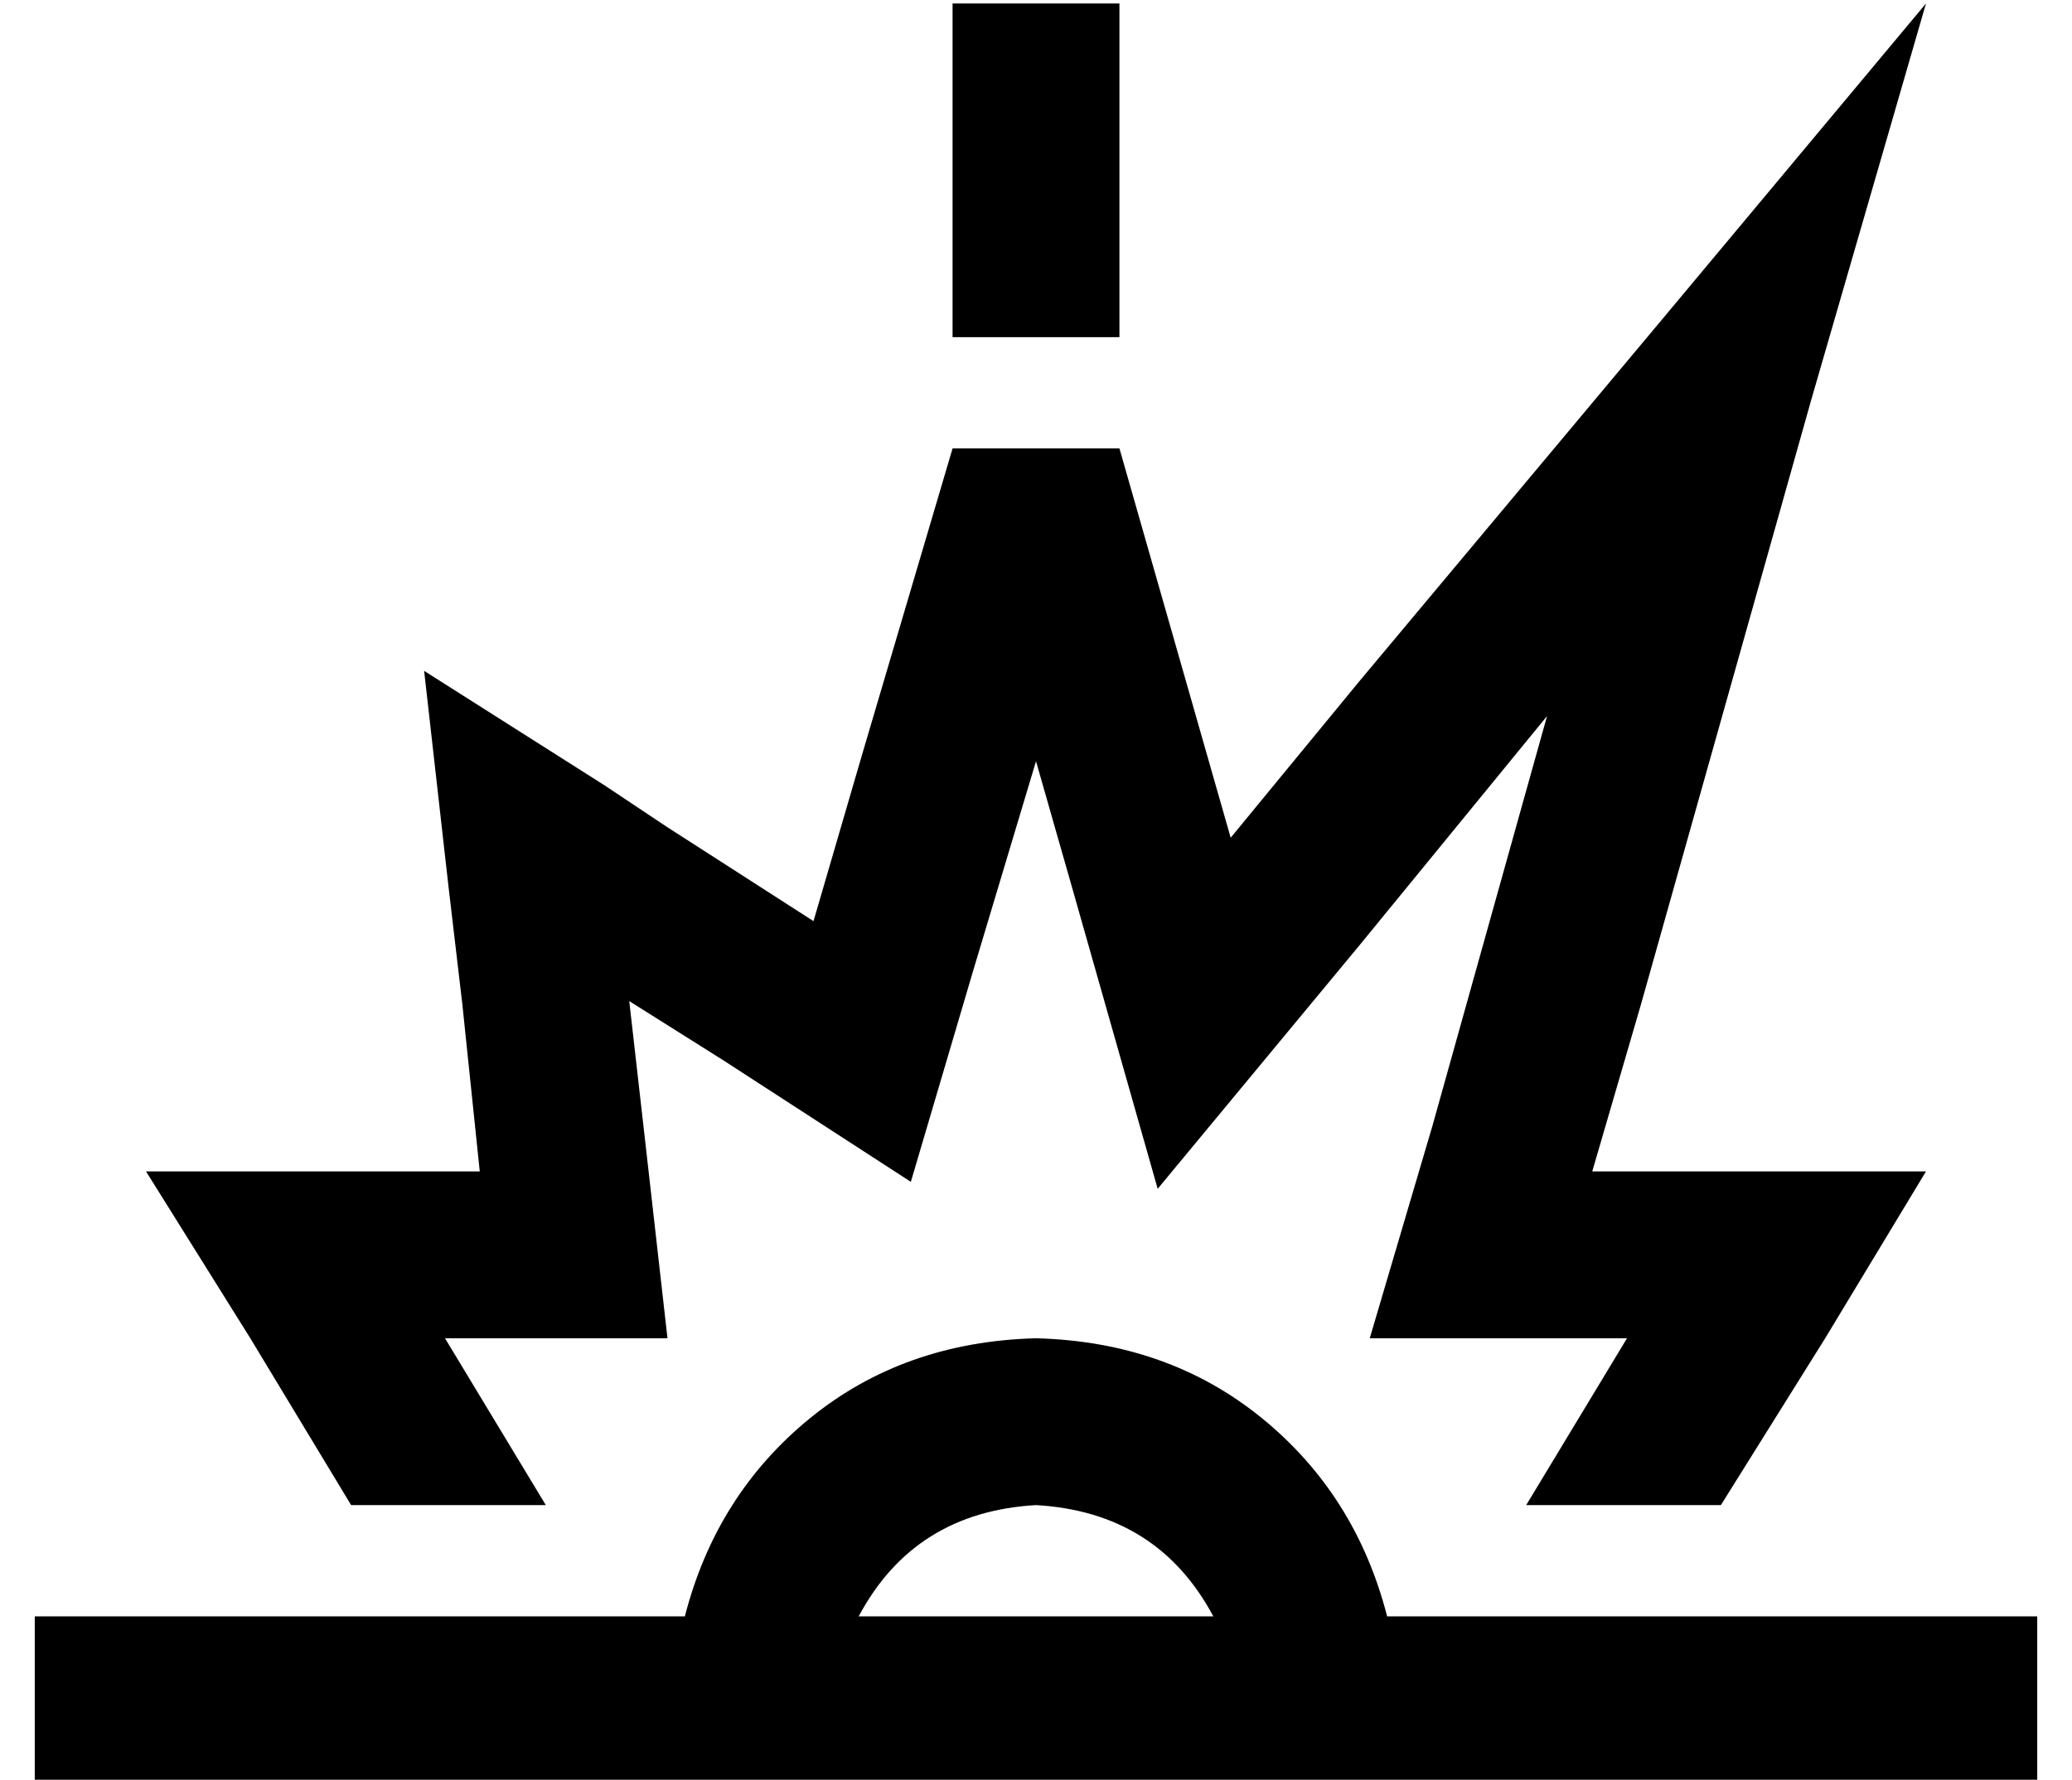 <?xml version="1.0" standalone="no"?>
<!DOCTYPE svg PUBLIC "-//W3C//DTD SVG 1.1//EN" "http://www.w3.org/Graphics/SVG/1.1/DTD/svg11.dtd" >
<svg xmlns="http://www.w3.org/2000/svg" xmlns:xlink="http://www.w3.org/1999/xlink" version="1.1" viewBox="-10 -40 596 512">
   <path fill="currentColor"
d="M312 -15v-24v24v-24h-48v0v24v0v48v0v24v0h48v0v-24v0v-48v0zM24 425h-24h24h-24v48v0h24h552v-48v0h-24h-163q-9 -35 -36 -57t-65 -23q-38 1 -65 23t-36 57h-163v0zM237 425q16 -30 51 -32q35 2 51 32h-102v0zM32 297l30 48l-30 -48l30 48l29 48v0h56v0l-29 -48v0h10h54
l-6 -53v0l-5 -44v0l27 17v0l54 35v0l18 -61v0l18 -60v0l10 35v0l25 88v0l58 -70v0l54 -66v0l-33 118v0l-18 61v0h64h10l-29 48v0h56v0l30 -48v0l29 -48v0h-46h-50l14 -48v0l49 -174v0l33 -114v0l-76 91v0l-87 104v0l-37 45v0l-16 -56v0l-16 -56v0h-48v0l-26 88v0l-14 48v0
l-42 -27v0l-18 -12v0l-52 -33v0l7 62v0l4 34v0l5 48v0h-40h-56z" />
</svg>
